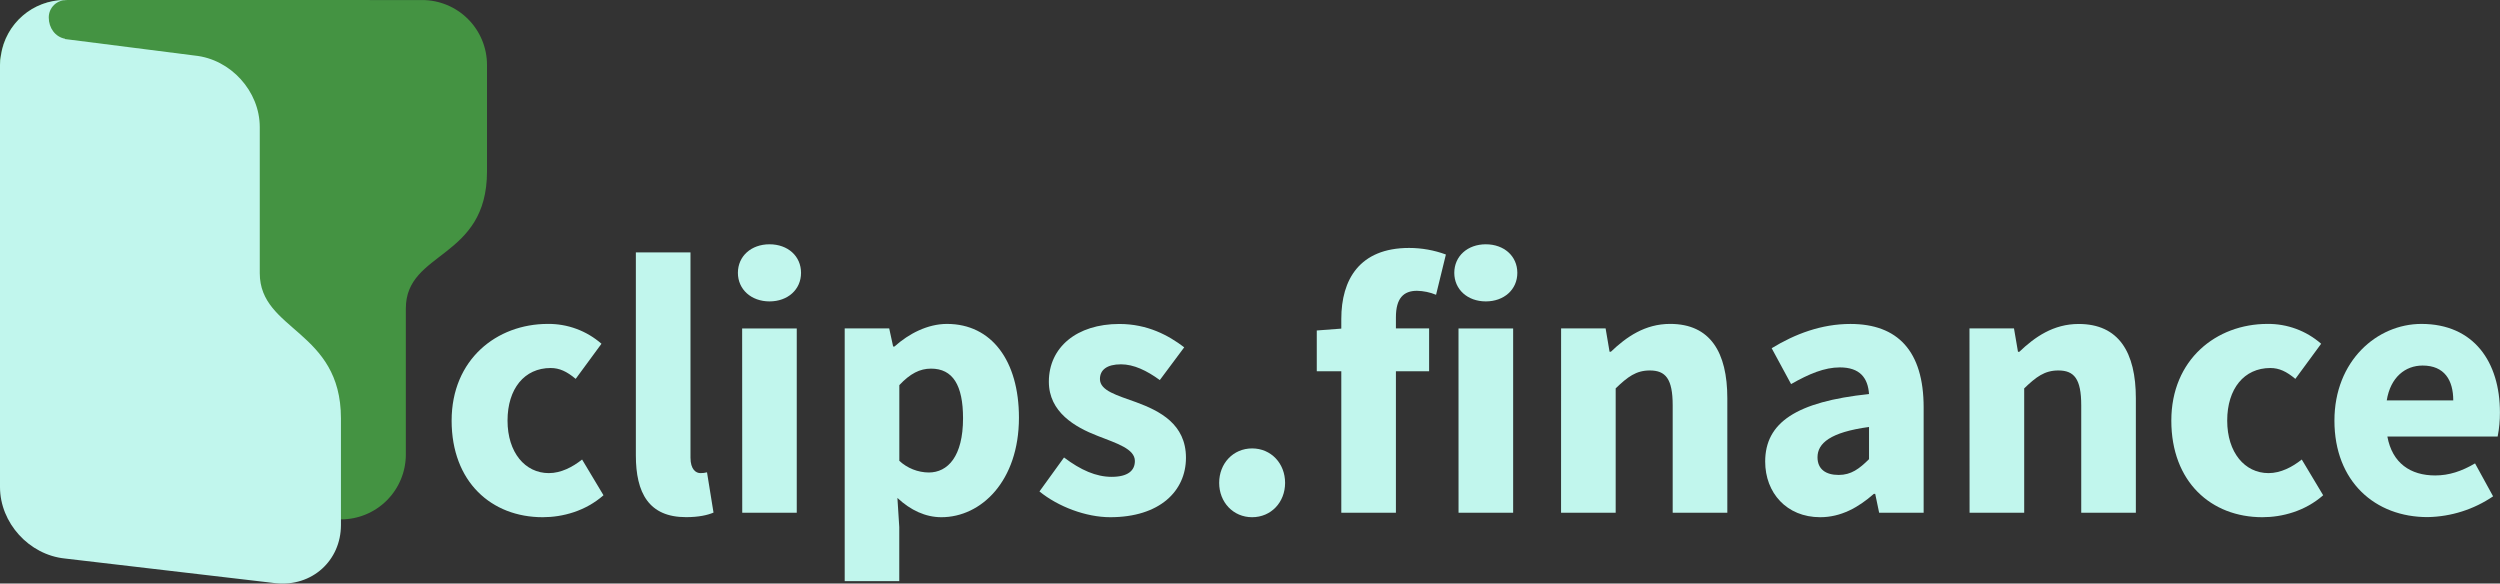 <svg width="2142" height="500" viewBox="0 0 2142 500" fill="none" xmlns="http://www.w3.org/2000/svg">
<rect x="0" y="0" width="2142" height="500" fill="#333333" stroke="none"/>
<path d="M55.665 -1.5806e-05C48.362 -1.61252e-05 41.132 1.438 34.385 4.233C27.639 7.027 21.509 11.123 16.345 16.287C11.182 21.45 7.086 27.58 4.291 34.327C1.497 41.073 0.059 48.304 0.059 55.606L0.059 389.401C0.059 404.149 5.917 418.293 16.345 428.721C26.773 439.149 40.917 445.007 55.665 445.007L292.118 445.007C306.865 445.007 321.009 439.149 331.437 428.721C341.865 418.293 347.724 404.149 347.724 389.401L347.724 264.256C347.724 214.719 417.263 222.535 417.263 146.895L417.263 55.638C417.263 40.89 411.404 26.747 400.976 16.318C390.548 5.89 376.405 0.032 361.657 0.032L55.665 -1.5806e-05Z" fill="#449342"/>
<path d="M292.123 449.742L292.123 358.468C292.123 282.844 222.568 283.607 222.568 234.07L222.568 108.893C222.568 78.166 197.672 50.729 166.962 47.615L113.072 40.751L55.686 33.459L55.686 33.189C47.25 31.6 41.785 23.847 41.785 15.109C41.749 13.056 42.144 11.018 42.943 9.127C43.742 7.235 44.927 5.532 46.423 4.126C47.919 2.719 49.693 1.641 51.63 0.961C53.567 0.281 55.625 0.013 57.672 0.175C56.973 0.175 56.322 -1.03072e-05 55.623 -1.03378e-05C42.342 0.022 29.511 4.807 19.459 13.486C9.407 22.165 2.801 34.162 0.843 47.297C0.266 50.039 -0.017 52.835 0.001 55.638L0.001 417.252C0.001 447.978 24.896 475.416 55.607 478.53L236.422 499.708C267.212 502.838 292.123 480.468 292.123 449.742Z" fill="#C1F6ED"/>
<path d="M386.952 360.386C386.952 307.957 425.622 277.533 469.265 277.533C486.194 277.324 502.602 283.378 515.339 294.532L493.239 324.623C485.677 318.268 479.338 315.313 471.823 315.313C449.31 315.313 434.853 333.059 434.853 360.386C434.853 387.712 449.914 405.363 470.25 405.363C480.609 405.363 490.538 400.231 498.736 393.717L517.07 424.333C501.707 437.9 482.118 443.143 464.991 443.143C420.967 443.143 386.952 412.798 386.952 360.386Z" fill="#C1F6ED"/>
<path d="M544.804 390.236V216.252H591.608V392.142C591.608 402.183 596.263 405.361 600.076 405.361C601.994 405.4 603.909 405.17 605.764 404.678L611.34 439.185C606.177 441.393 598.487 443.093 587.859 443.093C555.782 443.141 544.804 422.154 544.804 390.236Z" fill="#C1F6ED"/>
<path d="M632.232 233.777C632.232 219.478 643.624 209.31 659.321 209.31C675.017 209.31 686.329 219.43 686.329 233.777C686.329 248.123 674.938 258.243 659.321 258.243C643.703 258.243 632.232 248.028 632.232 233.777ZM635.871 281.439H682.659V439.313H635.95L635.871 281.439Z" fill="#C1F6ED"/>
<path d="M723.738 281.361H761.868L765.236 296.899H766.396C778.788 285.778 794.898 277.532 811.373 277.532C849.614 277.532 873.033 309.148 873.033 357.843C873.033 412.051 840.781 443.143 806.591 443.143C792.992 443.143 780.218 437.185 768.906 426.652L770.495 451.643V497.923H723.738V281.361ZM825.132 358.368C825.132 330.024 816.362 315.837 797.694 315.837C788.067 315.837 779.789 320.142 770.543 329.977V394.845C777.415 401.181 786.393 404.742 795.74 404.838C812.072 404.838 825.132 391.064 825.132 358.368Z" fill="#C1F6ED"/>
<path d="M890.606 421.076L911.657 391.97C925.956 402.789 939.19 408.556 952.409 408.556C966.342 408.556 972.363 403.25 972.363 394.972C972.363 384.566 956.714 379.848 940.461 373.477C921.094 365.994 898.661 353.141 898.661 327.038C898.661 297.63 922.493 277.58 959.034 277.58C983.246 277.58 1001.26 287.367 1014.64 297.582L993.732 325.64C982.484 317.473 971.41 312.151 960.464 312.151C948.373 312.151 942.431 316.917 942.431 324.766C942.431 334.838 957.223 338.699 973.587 344.657C993.589 352.06 1016.13 363.309 1016.13 392.192C1016.13 420.79 993.589 443.143 951.249 443.143C930.42 443.143 906.605 434.103 890.606 421.076Z" fill="#C1F6ED"/>
<path d="M1044.58 413.72C1044.58 397.054 1056.6 384.201 1072.82 384.201C1089.05 384.201 1101.07 397.054 1101.07 413.72C1101.07 430.386 1089.05 443.144 1072.82 443.144C1056.6 443.144 1044.58 430.291 1044.58 413.72Z" fill="#C1F6ED"/>
<path d="M1128.21 283.155L1151.86 281.36H1224.46V318.076H1128.21V283.155ZM1149.23 273.162C1149.23 239.798 1164.69 212.44 1207.33 212.44C1218.09 212.44 1228.75 214.344 1238.84 218.064L1230.42 252.572C1225.22 250.426 1219.66 249.267 1214.04 249.156C1202.62 249.156 1196.02 255.511 1196.02 271.811V439.313H1149.23V273.162Z" fill="#C1F6ED"/>
<path d="M1246.03 233.777C1246.03 219.478 1257.42 209.31 1273.04 209.31C1288.66 209.31 1300.05 219.43 1300.05 233.777C1300.05 248.123 1288.66 258.243 1273.04 258.243C1257.42 258.243 1246.03 248.028 1246.03 233.777ZM1249.65 281.439H1296.46V439.313H1249.68L1249.65 281.439Z" fill="#C1F6ED"/>
<path d="M1337.55 281.362H1375.68L1379.07 301.349H1380.23C1393.52 288.639 1409.44 277.518 1430.97 277.518C1465.32 277.518 1479.97 301.762 1479.97 341.242V439.315H1433.16V347.248C1433.16 324.513 1427.06 317.411 1413.54 317.411C1401.79 317.411 1394.6 322.876 1384.31 332.758V439.315H1337.51L1337.55 281.362Z" fill="#C1F6ED"/>
<path d="M1512.41 395.511C1512.41 362.147 1538.89 344.21 1601.38 337.617C1600.44 323.795 1593.56 314.787 1576.4 314.787C1563.15 314.787 1549.93 320.363 1534.6 329.085L1517.97 298.359C1538.02 286.11 1560.61 277.562 1585.44 277.562C1625.81 277.562 1648.18 300.631 1648.18 349.056V439.313H1610.05L1606.68 423.139H1605.51C1592.23 434.816 1577.31 443.142 1559.56 443.142C1530.69 443.142 1512.41 422.154 1512.41 395.511ZM1601.38 393.43V365.833C1568.11 370.329 1557.24 379.83 1557.24 391.777C1557.24 401.961 1564.25 406.934 1575.37 406.934C1586.03 406.934 1593.05 401.691 1601.36 393.43H1601.38Z" fill="#C1F6ED"/>
<path d="M1687.45 281.361H1725.58L1729.01 301.411H1730.17C1743.47 288.701 1759.38 277.58 1781.01 277.58C1815.36 277.58 1830 301.824 1830 341.305V439.314H1783.2V347.246C1783.2 324.512 1777.08 317.41 1763.58 317.41C1751.82 317.41 1744.62 322.875 1734.33 332.757V439.314H1687.53L1687.45 281.361Z" fill="#C1F6ED"/>
<path d="M1860.39 360.386C1860.39 307.957 1899.06 277.533 1942.68 277.533C1959.61 277.324 1976.02 283.378 1988.76 294.532L1966.66 324.623C1959.08 318.268 1952.75 315.313 1945.24 315.313C1922.73 315.313 1908.27 333.059 1908.27 360.386C1908.27 387.712 1923.33 405.363 1943.67 405.363C1954.04 405.363 1963.96 400.231 1972.15 393.717L1990.49 424.333C1975.12 437.9 1955.54 443.143 1938.41 443.143C1894.4 443.143 1860.39 412.798 1860.39 360.386Z" fill="#C1F6ED"/>
<path d="M2000.14 360.385C2000.14 309.148 2036.68 277.532 2074.66 277.532C2119.65 277.532 2141.94 310.245 2141.94 353.347C2141.97 360.279 2141.32 367.197 2139.99 374.001H2045.49C2049.7 396.911 2065.38 407.364 2086.46 407.364C2098.41 407.364 2109.15 403.742 2120.62 397.038L2136.09 425.254C2119.54 436.512 2100.07 442.696 2080.06 443.048C2035.03 443.143 2000.14 412.623 2000.14 360.385ZM2101.95 343.084C2101.95 325.719 2094.39 313.2 2075.7 313.2C2060.91 313.2 2048.16 323.129 2044.96 343.084H2101.95Z" fill="#C1F6ED"/>
</svg>

